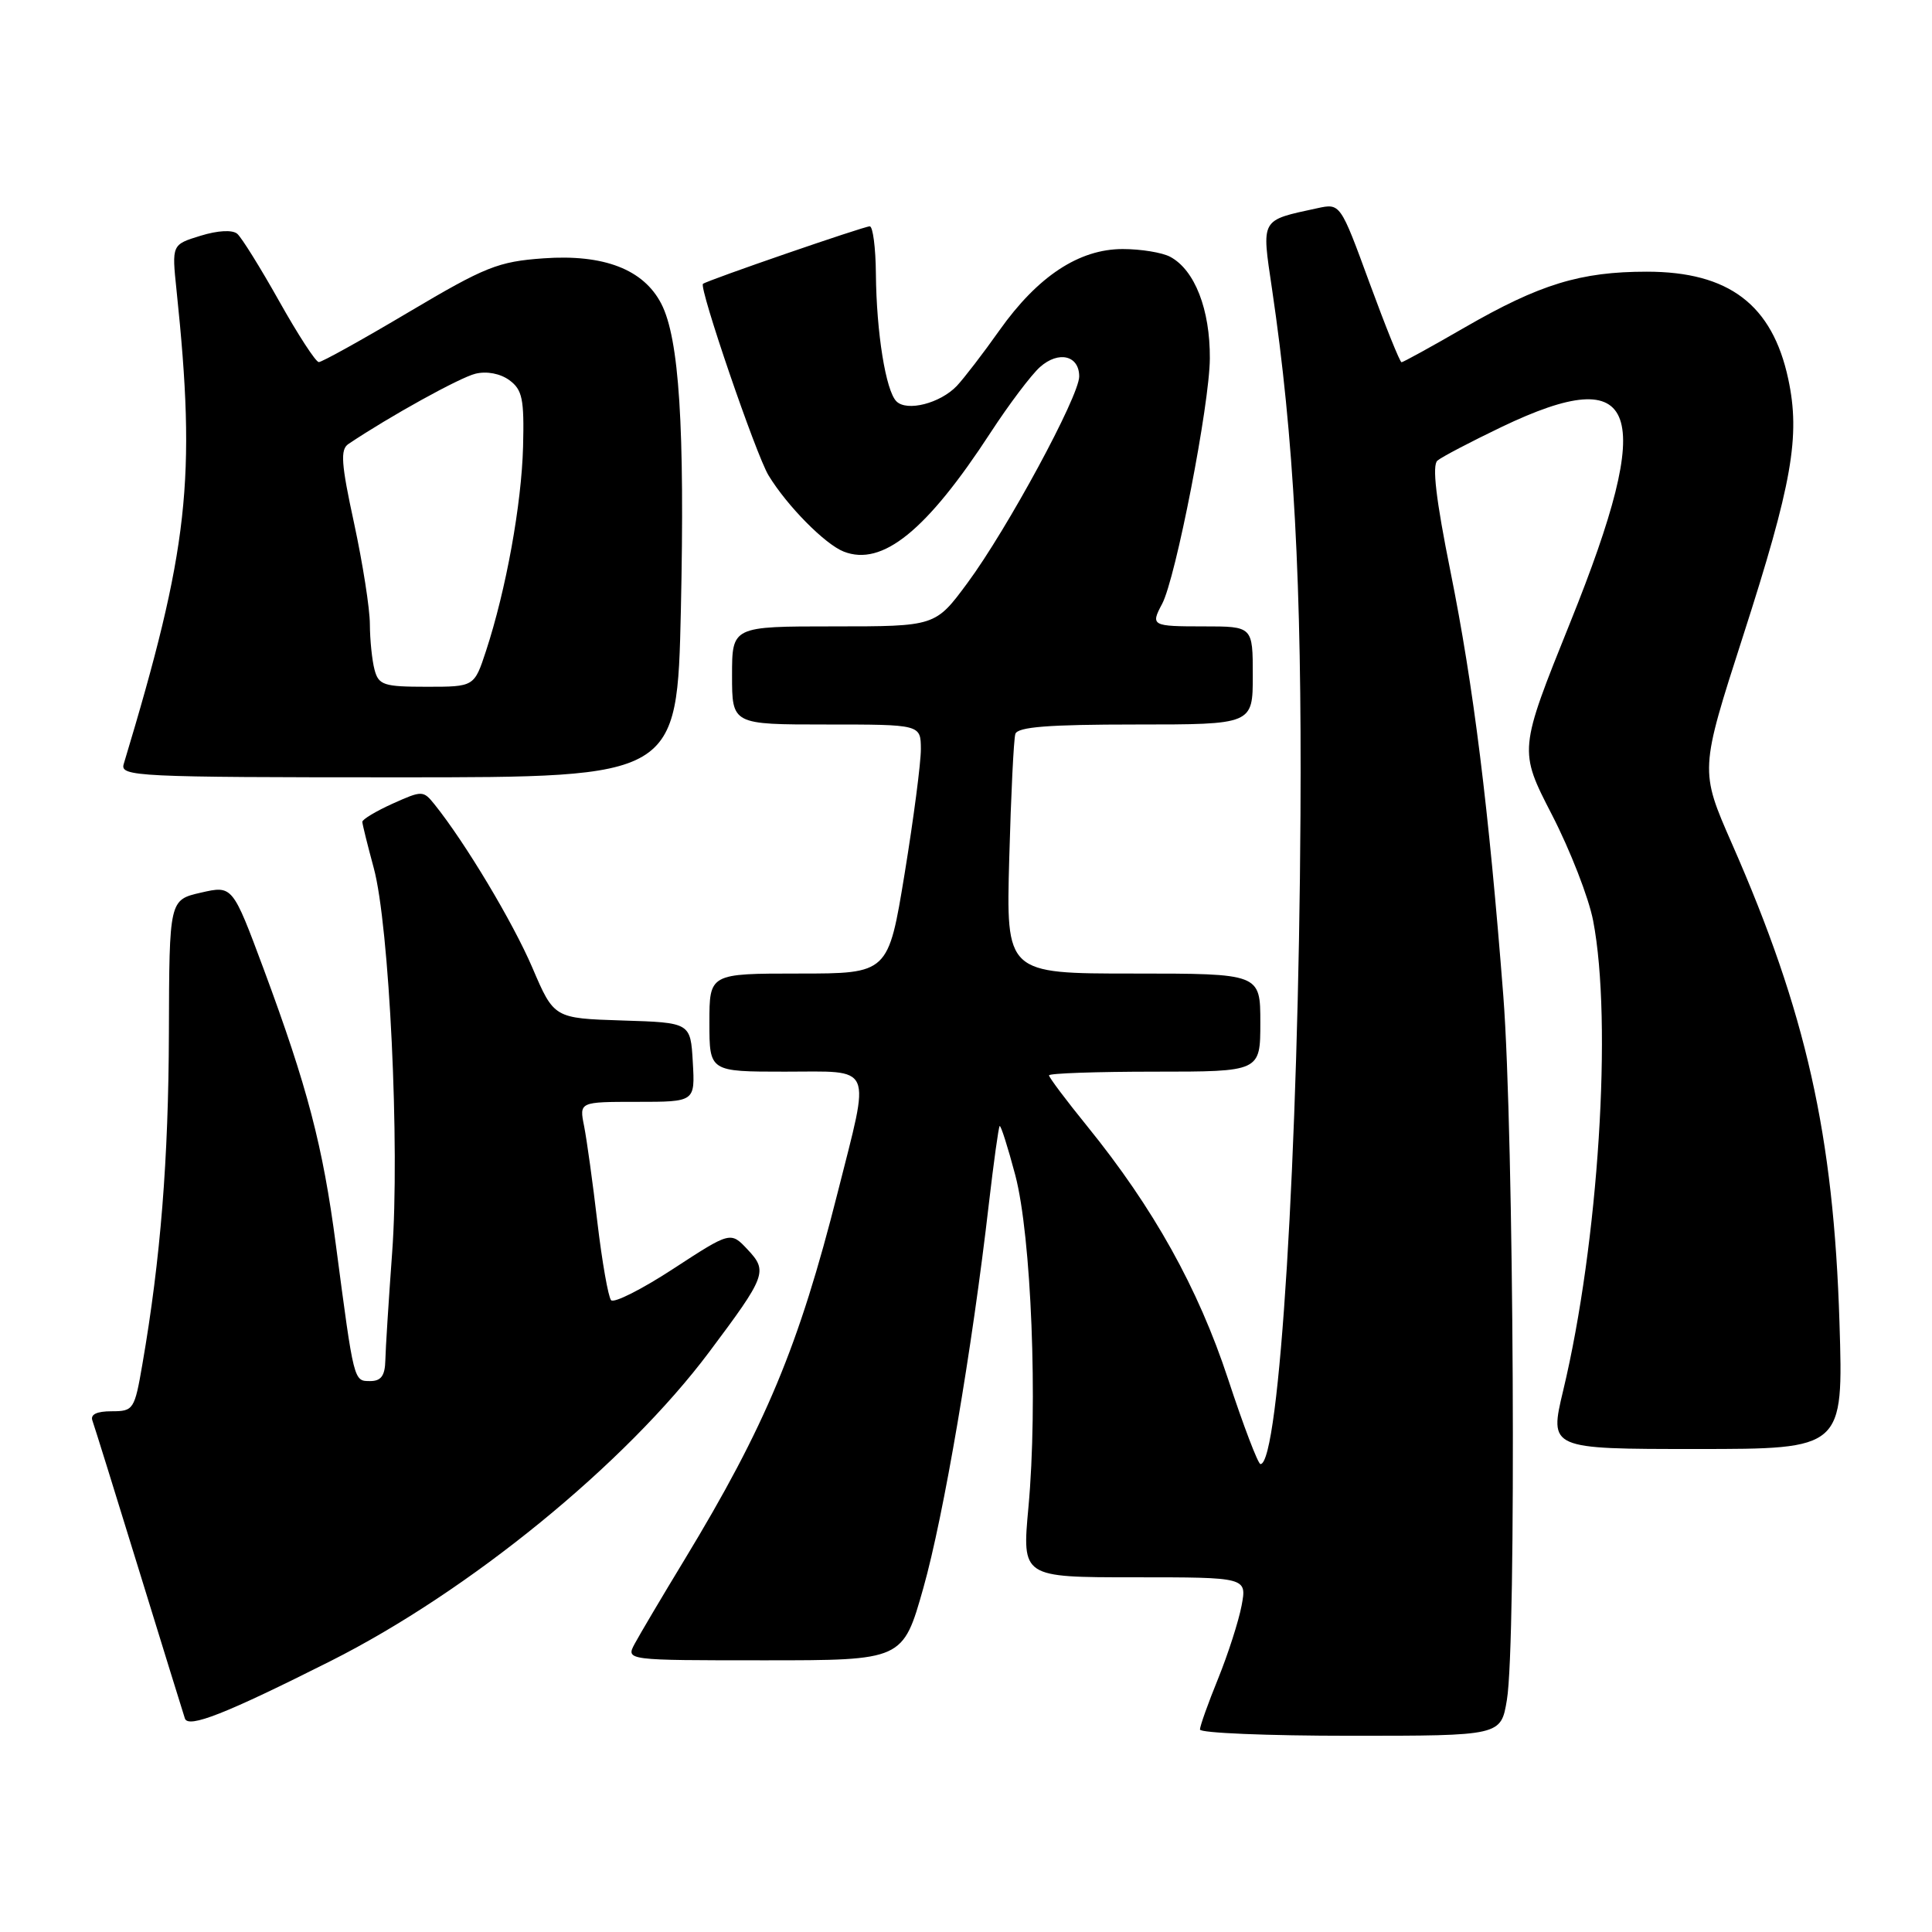 <?xml version="1.0" encoding="UTF-8" standalone="no"?>
<!DOCTYPE svg PUBLIC "-//W3C//DTD SVG 1.1//EN" "http://www.w3.org/Graphics/SVG/1.1/DTD/svg11.dtd" >
<svg xmlns="http://www.w3.org/2000/svg" xmlns:xlink="http://www.w3.org/1999/xlink" version="1.1" viewBox="0 0 256 256">
 <g >
 <path fill="currentColor"
d=" M 199.67 225.25 C 200.95 217.64 200.60 150.12 199.20 132.00 C 197.26 107.06 195.26 90.95 192.19 75.70 C 190.27 66.17 189.74 61.63 190.47 61.03 C 191.05 60.54 194.88 58.54 198.98 56.57 C 217.27 47.81 219.49 54.12 208.07 82.46 C 201.24 99.42 201.24 99.42 205.64 107.96 C 208.06 112.66 210.52 118.97 211.10 122.00 C 213.68 135.40 211.81 164.71 207.13 184.25 C 205.28 192.00 205.28 192.00 224.77 192.00 C 244.26 192.00 244.26 192.00 243.74 175.25 C 242.96 150.36 239.33 134.18 229.49 111.79 C 225.23 102.08 225.23 102.08 230.97 84.26 C 237.47 64.08 238.58 57.80 236.95 50.21 C 234.84 40.37 229.08 36.00 218.21 36.00 C 209.42 36.00 204.04 37.65 194.08 43.39 C 189.69 45.93 185.92 48.00 185.71 48.00 C 185.50 48.00 183.59 43.26 181.46 37.46 C 177.60 26.93 177.60 26.93 174.55 27.59 C 166.95 29.24 167.16 28.87 168.55 38.30 C 171.45 57.93 172.50 77.19 172.32 108.00 C 172.07 152.75 169.53 194.00 167.02 194.00 C 166.70 194.00 164.76 188.92 162.72 182.71 C 158.75 170.66 152.84 160.06 144.07 149.24 C 141.28 145.80 139.00 142.77 139.00 142.49 C 139.00 142.22 145.30 142.00 153.00 142.00 C 167.00 142.00 167.00 142.00 167.00 135.50 C 167.00 129.00 167.00 129.00 150.15 129.00 C 133.31 129.00 133.31 129.00 133.73 113.75 C 133.96 105.36 134.32 97.94 134.54 97.25 C 134.84 96.32 138.92 96.00 150.47 96.00 C 166.00 96.00 166.00 96.00 166.00 89.50 C 166.00 83.00 166.00 83.00 159.50 83.00 C 152.62 83.00 152.44 82.91 153.98 80.03 C 155.79 76.66 160.28 53.58 160.31 47.50 C 160.35 41.00 158.31 35.77 155.06 34.03 C 154.00 33.46 151.17 33.00 148.77 33.00 C 142.98 33.00 137.52 36.60 132.44 43.76 C 130.28 46.82 127.72 50.14 126.78 51.14 C 124.57 53.45 120.17 54.57 118.78 53.18 C 117.37 51.77 116.13 44.09 116.06 36.25 C 116.03 32.81 115.66 30.00 115.25 29.99 C 114.50 29.98 93.81 37.11 93.15 37.61 C 92.57 38.04 100.18 60.29 101.84 63.00 C 104.30 67.04 109.32 72.12 111.80 73.09 C 116.91 75.09 122.78 70.33 131.25 57.33 C 133.70 53.57 136.65 49.66 137.81 48.63 C 140.28 46.44 143.00 47.10 143.00 49.88 C 143.00 52.50 133.47 70.11 128.19 77.25 C 123.94 83.00 123.94 83.00 110.47 83.00 C 97.00 83.00 97.00 83.00 97.00 89.50 C 97.00 96.00 97.00 96.00 109.50 96.00 C 122.00 96.00 122.00 96.00 122.02 99.25 C 122.03 101.04 121.06 108.46 119.87 115.75 C 117.70 129.00 117.70 129.00 105.85 129.00 C 94.00 129.00 94.00 129.00 94.00 135.50 C 94.00 142.00 94.00 142.00 104.00 142.00 C 115.90 142.00 115.35 140.75 111.00 158.00 C 105.85 178.39 101.45 188.94 90.67 206.72 C 87.70 211.61 84.75 216.60 84.10 217.81 C 82.93 220.00 82.93 220.00 101.28 220.00 C 119.64 220.00 119.64 220.00 122.35 210.41 C 125.04 200.89 128.82 178.72 131.03 159.50 C 131.67 154.00 132.31 149.37 132.46 149.21 C 132.61 149.06 133.54 151.98 134.53 155.71 C 136.66 163.79 137.54 186.01 136.27 199.75 C 135.42 209.00 135.42 209.00 150.32 209.00 C 165.22 209.00 165.22 209.00 164.52 212.74 C 164.13 214.80 162.73 219.16 161.41 222.42 C 160.08 225.68 159.00 228.72 159.00 229.17 C 159.00 229.63 167.97 230.00 178.94 230.00 C 198.88 230.00 198.88 230.00 199.67 225.25 Z  M 43.78 220.11 C 62.17 210.86 82.87 193.97 93.97 179.15 C 101.52 169.07 101.76 168.44 99.07 165.58 C 96.81 163.17 96.81 163.17 89.23 168.11 C 85.07 170.83 81.35 172.71 80.97 172.28 C 80.60 171.85 79.78 167.22 79.16 161.98 C 78.55 156.75 77.75 151.01 77.40 149.23 C 76.75 146.00 76.75 146.00 84.43 146.00 C 92.10 146.00 92.10 146.00 91.80 140.75 C 91.50 135.50 91.50 135.50 82.46 135.22 C 73.41 134.93 73.41 134.93 70.54 128.22 C 67.95 122.18 61.65 111.66 57.58 106.59 C 56.08 104.73 55.94 104.73 52.02 106.49 C 49.81 107.49 48.01 108.57 48.01 108.90 C 48.02 109.23 48.70 111.97 49.52 115.00 C 51.59 122.57 53.00 151.98 51.96 166.00 C 51.50 172.32 51.09 178.74 51.06 180.25 C 51.01 182.29 50.50 183.00 49.05 183.00 C 46.86 183.00 46.91 183.18 44.51 164.99 C 42.78 151.81 40.74 144.04 34.94 128.41 C 30.81 117.32 30.81 117.32 26.62 118.28 C 22.43 119.24 22.43 119.24 22.38 136.87 C 22.33 153.61 21.28 166.82 18.87 180.75 C 17.83 186.79 17.69 187.00 14.79 187.00 C 12.81 187.00 11.94 187.42 12.25 188.25 C 12.50 188.94 15.27 197.82 18.40 208.00 C 21.54 218.18 24.28 227.05 24.50 227.71 C 24.95 229.04 29.89 227.10 43.78 220.11 Z  M 90.22 80.80 C 90.75 56.61 90.00 44.83 87.62 40.24 C 85.27 35.69 80.00 33.66 72.02 34.23 C 66.00 34.66 64.31 35.34 54.17 41.35 C 48.01 45.01 42.64 47.99 42.24 47.98 C 41.83 47.96 39.48 44.34 37.00 39.92 C 34.52 35.50 32.02 31.48 31.44 30.98 C 30.80 30.43 28.87 30.53 26.57 31.24 C 22.76 32.41 22.76 32.41 23.39 38.45 C 26.02 63.56 25.01 72.68 16.39 101.25 C 15.90 102.89 18.09 103.00 52.79 103.00 C 89.72 103.00 89.72 103.00 90.22 80.80 Z  M 49.63 88.75 C 49.30 87.51 49.02 84.80 49.01 82.73 C 49.01 80.66 48.06 74.64 46.92 69.34 C 45.20 61.43 45.07 59.56 46.17 58.83 C 51.60 55.18 60.93 50.02 63.00 49.52 C 64.50 49.15 66.30 49.50 67.50 50.38 C 69.22 51.65 69.47 52.88 69.31 59.18 C 69.11 66.82 67.06 78.14 64.40 86.25 C 62.84 91.00 62.84 91.00 56.54 91.00 C 50.85 91.00 50.17 90.78 49.63 88.75 Z "/>
</g>
</svg>